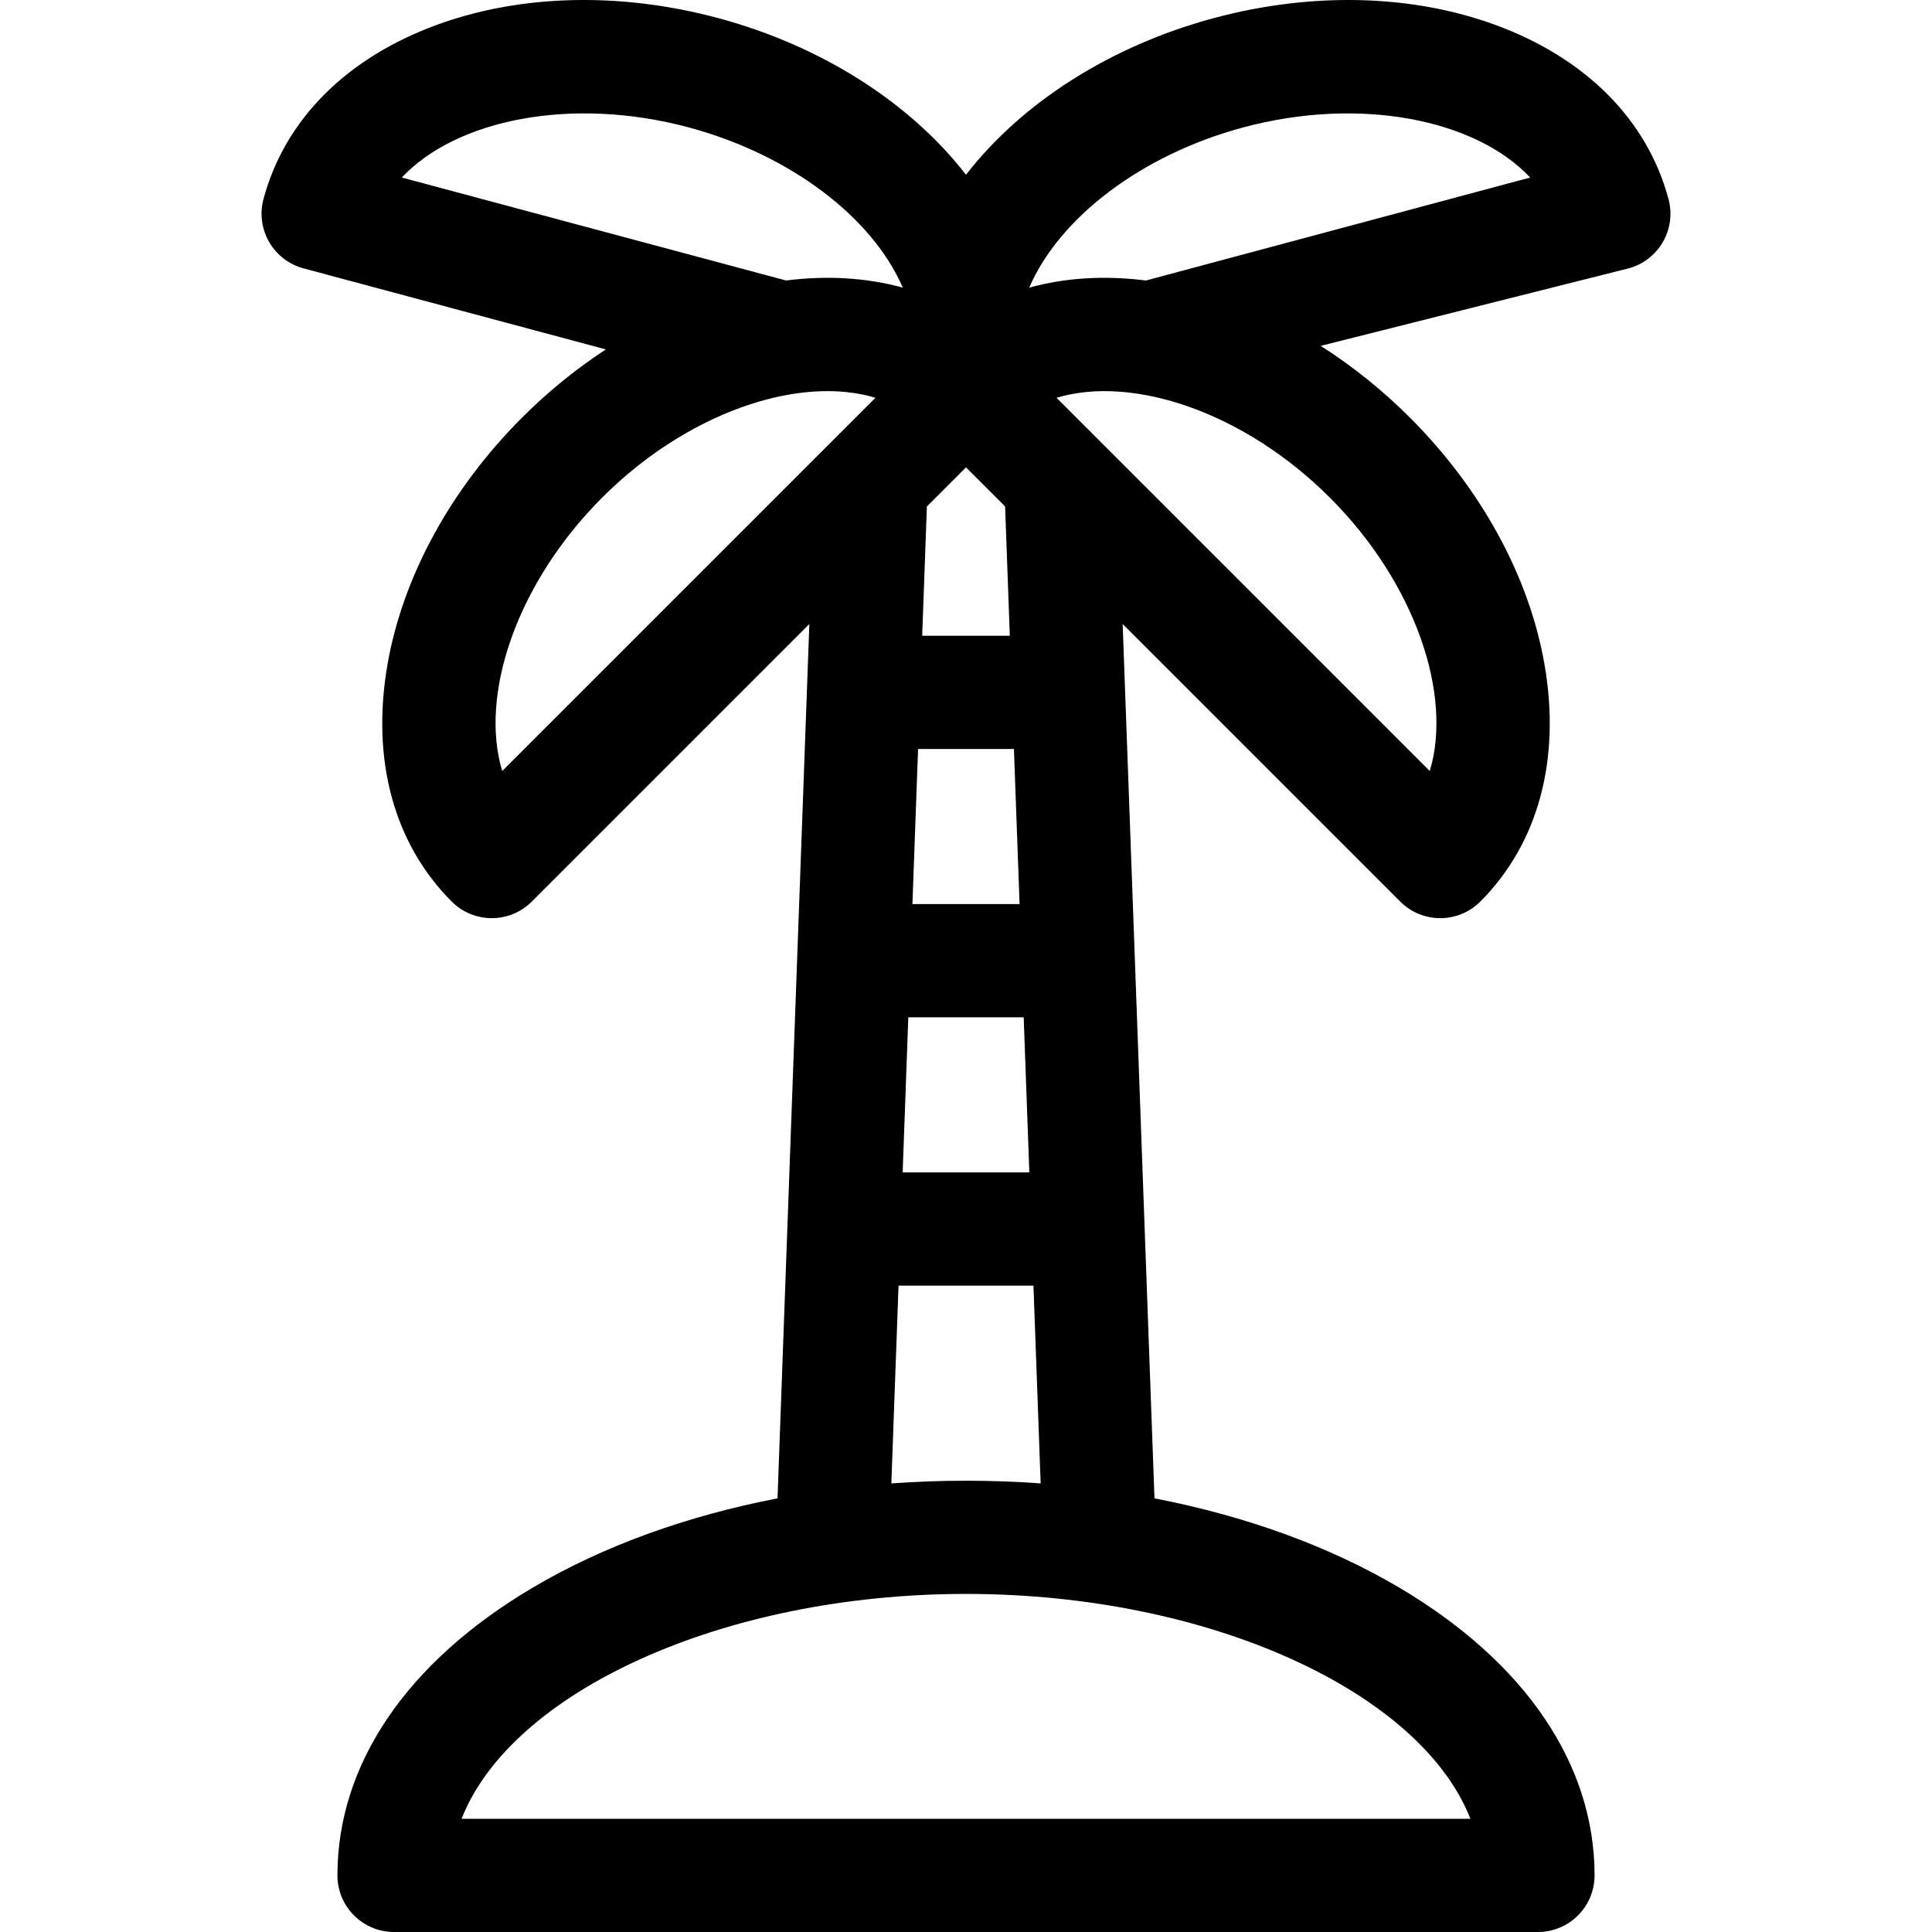 <svg id="Capa_1" enable-background="new 0 0 512.008 512.008" height="512" viewBox="0 0 512.008 512.008" width="512" xmlns="http://www.w3.org/2000/svg"><path d="m442.181 52.756c-5.622-20.98-21.927-37.374-45.912-46.162-22.144-8.114-48.596-8.76-74.483-1.826-27.665 7.413-51.076 22.574-65.782 41.546-14.706-18.973-38.117-34.134-65.782-41.546-25.886-6.936-52.337-6.288-74.483 1.826-23.985 8.788-40.291 25.182-45.912 46.162-1.03 3.843-.491 7.937 1.499 11.382 1.989 3.445 5.265 5.959 9.108 6.989l80.124 21.469c-7.83 5.121-15.304 11.177-22.205 18.078-18.951 18.95-31.615 42.182-35.661 65.417-4.382 25.166 1.663 47.483 17.021 62.842 2.929 2.929 6.768 4.394 10.606 4.394 3.839 0 7.678-1.464 10.606-4.394l73.561-73.561-8.431 231.717c-24.103 4.646-46.272 12.661-64.867 23.651-33.381 19.73-51.764 46.816-51.764 76.267 0 8.284 6.716 15 15 15h303.159c8.284 0 15-6.716 15-15 0-29.451-18.383-56.537-51.764-76.267-18.594-10.991-40.764-19.006-64.867-23.651l-8.431-231.717 73.561 73.561c2.929 2.929 6.768 4.394 10.606 4.394s7.678-1.464 10.606-4.394c15.358-15.358 21.403-37.676 17.021-62.842-4.045-23.234-16.71-46.466-35.661-65.417-7.327-7.327-15.298-13.702-23.658-19.014l81.577-20.533c3.843-1.03 7.119-3.543 9.108-6.989 1.991-3.445 2.53-7.539 1.5-11.382zm-259.724-19.01c26.875 7.201 48.728 23.793 56.793 42.487-9.457-2.622-19.889-3.289-30.939-1.899l-101.83-27.286c14.512-15.441 45.125-21.567 75.976-13.302zm-49.36 170.59c-6.117-20.288 3.884-49.864 26.468-72.448 18.207-18.207 40.954-28.234 59.719-28.234 4.512 0 8.796.581 12.729 1.767zm107.617 65.261h30.579l1.496 41.109h-33.571zm29.488-30h-28.396l1.496-41.109h25.404zm119.477 242.411h-267.351c13.116-33.539 69.013-59.596 133.675-59.596s120.56 26.056 133.676 59.596zm-133.675-89.597c-6.66 0-13.264.241-19.784.714l1.907-52.419h35.754l1.907 52.419c-6.52-.472-13.124-.714-19.784-.714zm11.61-223.923h-23.221l1.247-34.27 10.364-10.364 10.364 10.364zm111.296 35.848-98.916-98.916c20.287-6.118 49.863 3.884 72.448 26.468s32.586 52.16 26.468 72.448zm-75.213-130.002c-11.05-1.391-21.482-.724-30.939 1.897 8.065-18.693 29.918-35.284 56.792-42.485 30.851-8.266 61.464-2.139 75.975 13.302z"/></svg>